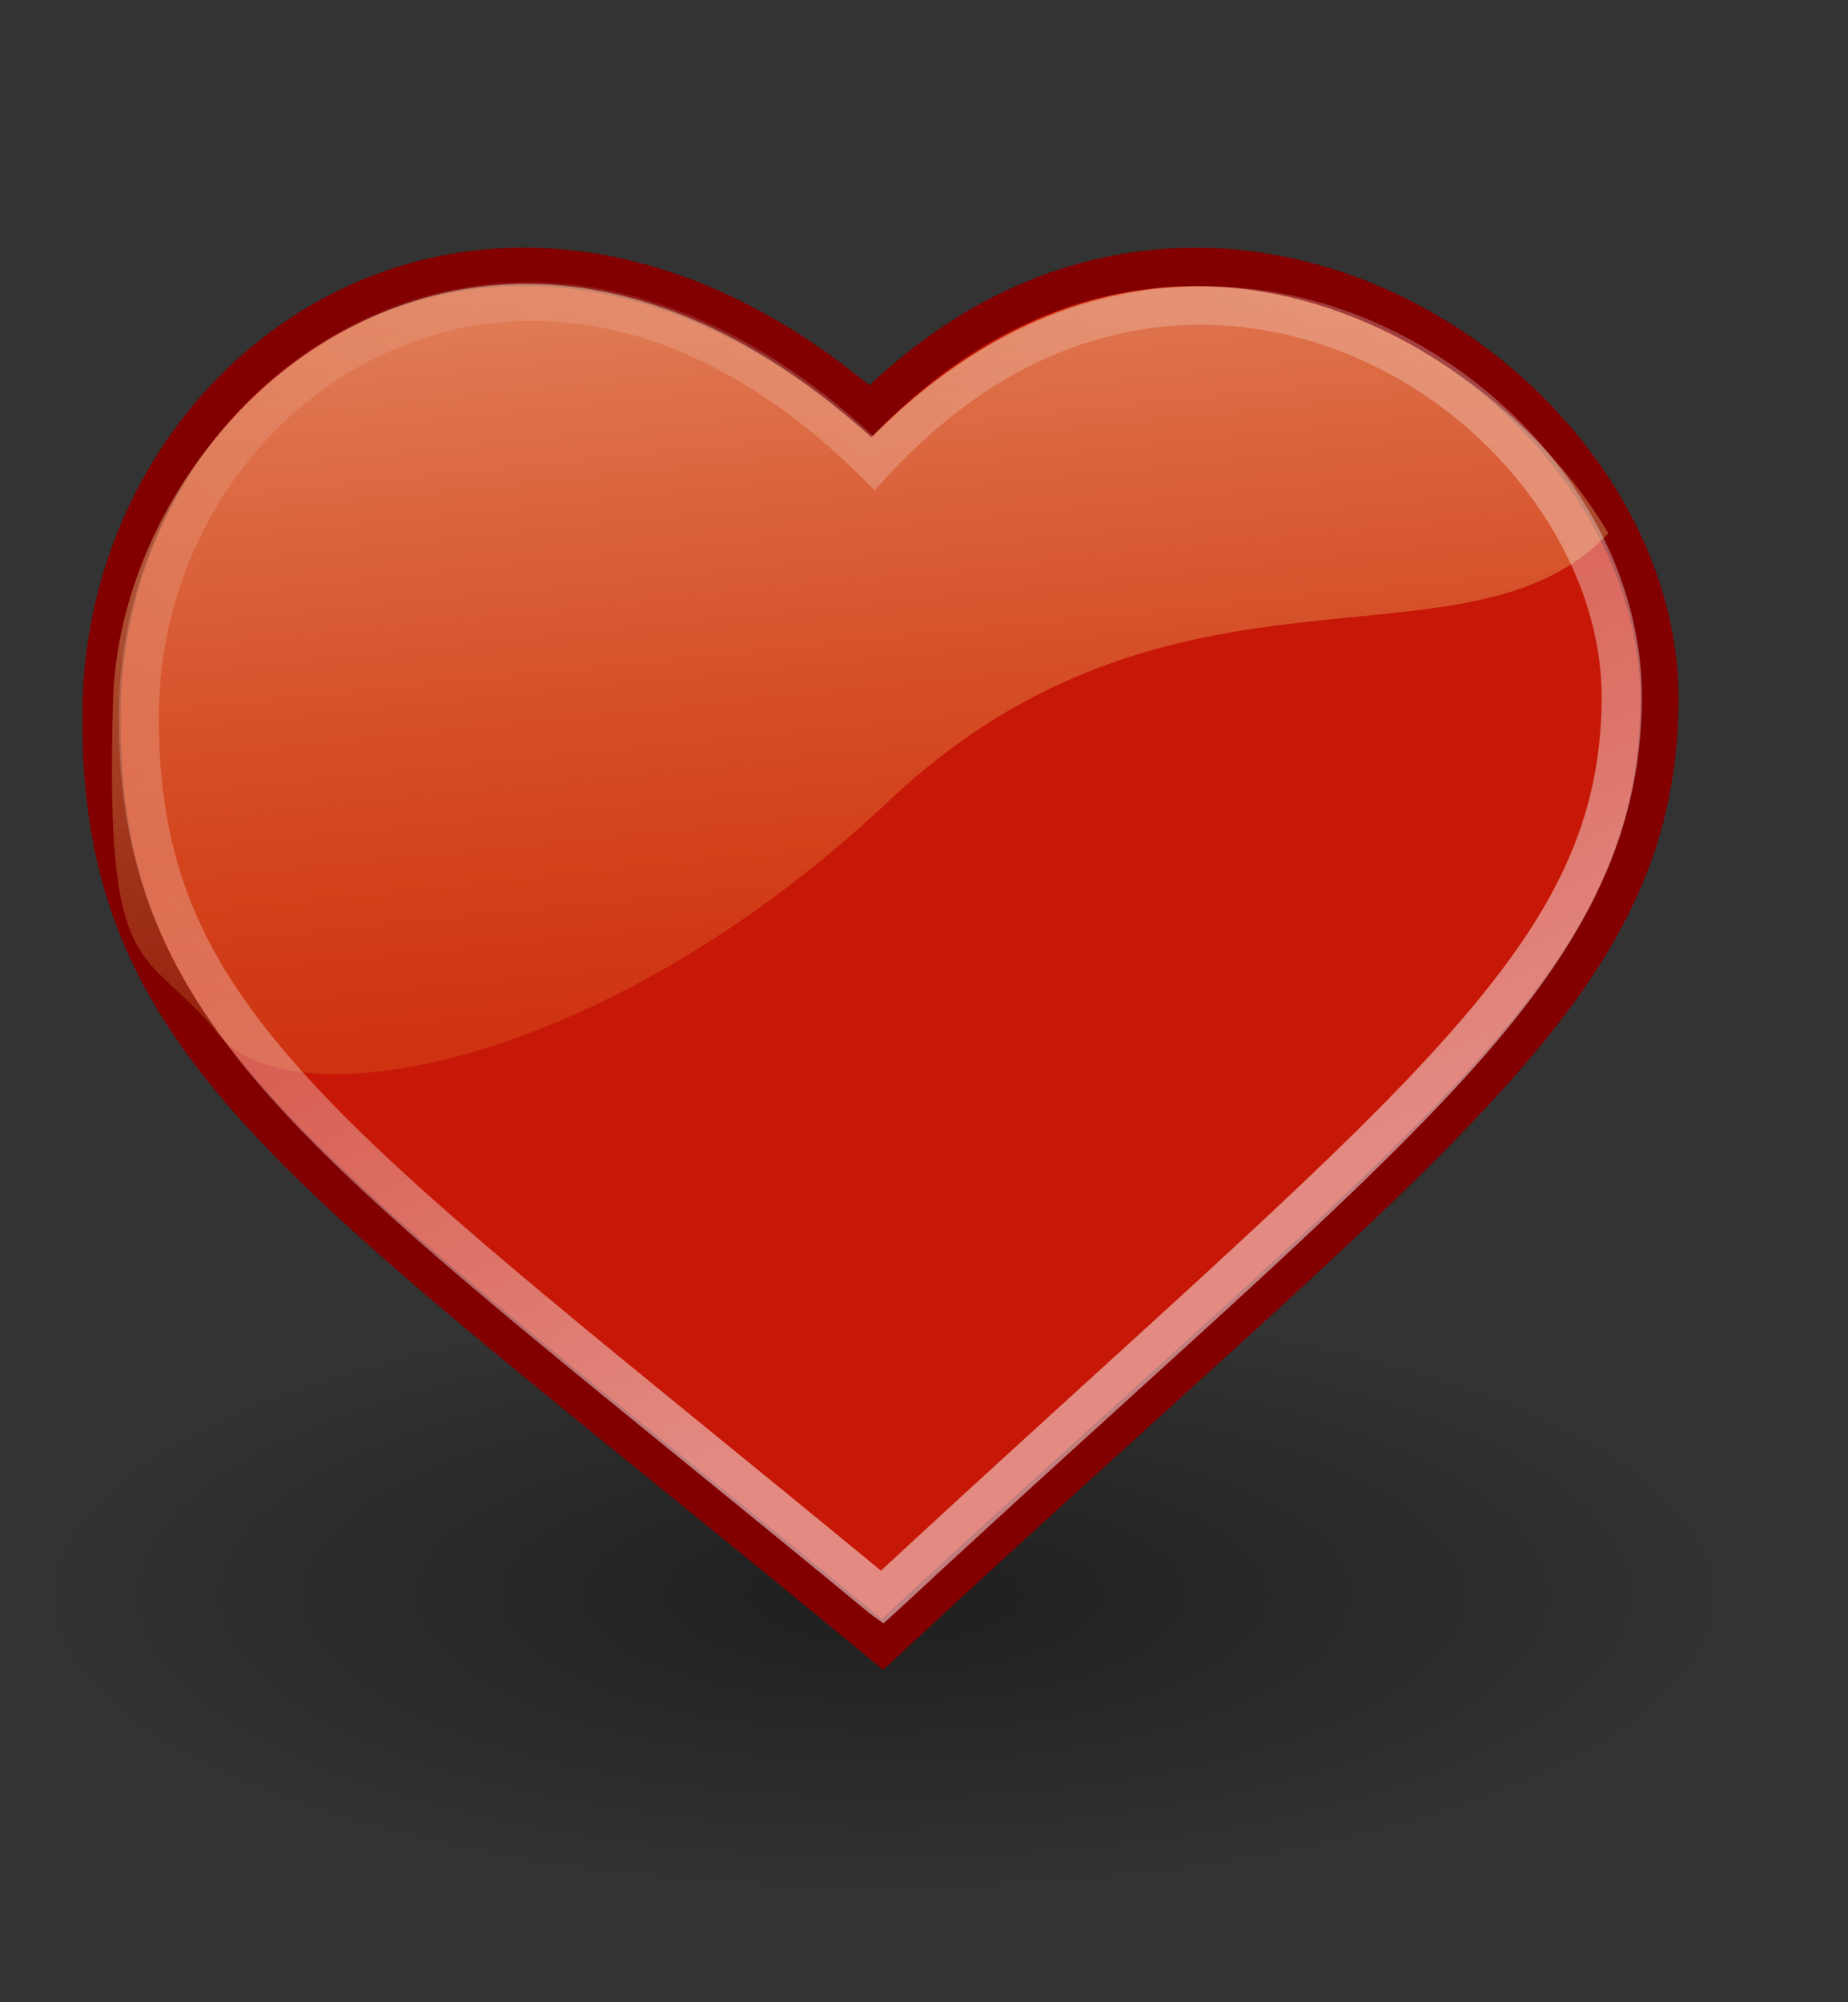 <?xml version="1.0" encoding="UTF-8" standalone="no"?>
<svg
   xmlns:dc="http://purl.org/dc/elements/1.1/"
   xmlns:cc="http://web.resource.org/cc/"
   xmlns:rdf="http://www.w3.org/1999/02/22-rdf-syntax-ns#"
   xmlns:svg="http://www.w3.org/2000/svg"
   xmlns="http://www.w3.org/2000/svg"
   xmlns:xlink="http://www.w3.org/1999/xlink"
   xmlns:sodipodi="http://sodipodi.sourceforge.net/DTD/sodipodi-0.dtd"
   xmlns:inkscape="http://www.inkscape.org/namespaces/inkscape"
   contentScriptType="text/ecmascript"
   width="24.1"
   baseProfile="tiny"
   zoomAndPan="magnify"
   contentStyleType="text/css"
   viewBox="0 0 24.1 26.1"
   height="26.1"
   preserveAspectRatio="xMidYMid meet"
   version="1.0"
   id="svg83439"
   sodipodi:version="0.32"
   inkscape:version="0.45.1"
   sodipodi:docname="qgn_indi_find_title.svg"
   inkscape:output_extension="org.inkscape.output.svg.inkscape"
   sodipodi:docbase="C:\Documents and Settings\user1\Desktop\Carbide.UI Themes\workspace\tango-theme-s60">
  <rect x="0" y="0" width="24.1" height="26.1" fill="#333333" stroke="none"/>
  <sodipodi:namedview
     inkscape:window-height="579"
     inkscape:window-width="748"
     inkscape:pageshadow="2"
     inkscape:pageopacity="0.0"
     guidetolerance="10.0"
     gridtolerance="10.0"
     objecttolerance="10.0"
     borderopacity="1.0"
     bordercolor="#666666"
     pagecolor="#ffffff"
     id="base"
     inkscape:zoom="14.482758"
     inkscape:cx="12.05"
     inkscape:cy="13.05"
     inkscape:window-x="48"
     inkscape:window-y="53"
     inkscape:current-layer="g83496" />
  <defs
     id="defs83441">
    <linearGradient
       gradientTransform="matrix(0.903,0,0,0.903,2.335,2.178)"
       id="linearGradient3117"
       gradientUnits="userSpaceOnUse"
       xlink:show="other"
       xlink:type="simple"
       x1="34.798"
       y1="29.173"
       y2="-6.889"
       x2="17.445"
       xlink:actuate="onLoad">
      <stop
         stop-opacity="1"
         stop-color="#ffffff"
         offset="0"
         id="stop83444"
         style="stop-color:#ffffff;stop-opacity:0.495;" />
      <stop
         stop-opacity="0"
         stop-color="#ffffff"
         offset="1"
         id="stop83446" />
    </linearGradient>
    <radialGradient
       gradientTransform="matrix(1,0,0,0.352,0,16.554)"
       id="radialGradient3107"
       gradientUnits="userSpaceOnUse"
       xlink:show="other"
       xlink:type="simple"
       r="9.688"
       cx="17.312"
       fx="17.312"
       cy="25.531"
       fy="25.531"
       xlink:actuate="onLoad">
      <stop
         stop-opacity="1"
         stop-color="#000000"
         offset="0"
         id="stop83449" />
      <stop
         stop-opacity="0"
         stop-color="#000000"
         offset="1"
         id="stop83451" />
    </radialGradient>
    <linearGradient
       gradientTransform="matrix(2.151,0,0,1.155,-0.778,-3.22)"
       id="linearGradient6621"
       gradientUnits="userSpaceOnUse"
       xlink:show="other"
       xlink:type="simple"
       x1="18.711"
       y1="34.807"
       x2="11.413"
       y2="31.452"
       xlink:actuate="onLoad">
      <stop
         stop-opacity="0"
         stop-color="#f5a108"
         offset="0"
         id="stop83454" />
      <stop
         stop-opacity="0.743"
         stop-color="#fefdc3"
         offset="1"
         id="stop83456" />
    </linearGradient>
    <linearGradient
       gradientTransform="matrix(2.012,0,0,1.08,0.835,-1.341)"
       id="linearGradient1697"
       gradientUnits="userSpaceOnUse"
       xlink:show="other"
       xlink:type="simple"
       x1="11.355"
       y1="32.757"
       y2="6.1"
       x2="6.358"
       xlink:actuate="onLoad">
      <stop
         stop-opacity="0"
         stop-color="#f5a108"
         offset="0"
         id="stop83459" />
      <stop
         stop-opacity="0.743"
         stop-color="#fefdc3"
         offset="1"
         id="stop83461" />
    </linearGradient>
    <linearGradient
       gradientTransform="matrix(0.947,0,0,0.487,3.735,4.05)"
       id="linearGradient7881"
       gradientUnits="userSpaceOnUse"
       xlink:show="other"
       xlink:type="simple"
       x1="22.82"
       y1="28.829"
       y2="12.239"
       x2="12.85"
       xlink:actuate="onLoad">
      <stop
         stop-opacity="0"
         stop-color="#f5a108"
         offset="0"
         id="stop83464" />
      <stop
         stop-opacity="0.743"
         stop-color="#fefdc3"
         offset="1"
         id="stop83466" />
    </linearGradient>
    <linearGradient
       xlink:type="simple"
       xlink:actuate="onLoad"
       id="linearGradient83468"
       xlink:show="other">
      <stop
         stop-opacity="0"
         stop-color="#f5a108"
         offset="0"
         id="stop83470" />
      <stop
         stop-opacity="0.743"
         stop-color="#fefdc3"
         offset="1"
         id="stop83472" />
    </linearGradient>
    <linearGradient
       gradientTransform="scale(1.365,0.733)"
       id="linearGradient83474"
       gradientUnits="userSpaceOnUse"
       xlink:show="other"
       xlink:type="simple"
       x1="13.567"
       y1="21.47"
       x2="7.534"
       y2="8.809"
       xlink:actuate="onLoad">
      <stop
         stop-opacity="0"
         stop-color="#f5a108"
         offset="0"
         id="stop83476" />
      <stop
         stop-opacity="0.743"
         stop-color="#fefdc3"
         offset="1"
         id="stop83478" />
    </linearGradient>
    <linearGradient
       xlink:type="simple"
       xlink:actuate="onLoad"
       xlink:show="other"
       id="linearGradient83480">
      <stop
         stop-opacity="0"
         stop-color="#f5a108"
         offset="0"
         id="stop83482" />
      <stop
         stop-opacity="0.743"
         stop-color="#fefdc3"
         offset="1"
         id="stop83484" />
    </linearGradient>
    <linearGradient
       xlink:type="simple"
       xlink:actuate="onLoad"
       id="linearGradient3101"
       xlink:show="other">
      <stop
         stop-opacity="1"
         stop-color="#000000"
         offset="0"
         id="stop83487" />
      <stop
         stop-opacity="0"
         stop-color="#000000"
         offset="1"
         id="stop83489" />
    </linearGradient>
    <linearGradient
       xlink:type="simple"
       xlink:actuate="onLoad"
       id="linearGradient3111"
       xlink:show="other">
      <stop
         stop-opacity="1"
         stop-color="#ffffff"
         offset="0"
         id="stop83492" />
      <stop
         stop-opacity="0"
         stop-color="#ffffff"
         offset="1"
         id="stop83494" />
    </linearGradient>
    <linearGradient
       inkscape:collect="always"
       xlink:href="#linearGradient3117"
       id="linearGradient84487"
       gradientUnits="userSpaceOnUse"
       gradientTransform="matrix(0.903,0,0,0.903,2.335,2.178)"
       x1="34.798"
       y1="29.173"
       x2="17.445"
       y2="-6.889" />
  </defs>
  <g
     transform="matrix(0.524,0,0,0.524,-1.186,0.643)"
     id="g83496">
    <path
       fill-opacity="0.409"
       display="inline"
       stroke="none"
       d="M 27.0 25.531 C 27.0 27.412 22.663 28.938 17.312 28.938 C 11.962 28.938 7.625 27.412 7.625 25.531 C 7.625 23.65 11.962 22.125 17.312 22.125 C 22.663 22.125 27.0 23.65 27.0 25.531 z "
       visibility="visible"
       stroke-linecap="butt"
       transform="matrix(2.183,0,0,2.183,-13.527,-17.29)"
       stroke-miterlimit="4"
       stroke-opacity="1"
       fill="url(#radialGradient3107)"
       stroke-dasharray="none"
       stroke-width="1.105"
       color="#000000"
       stroke-linejoin="miter"
       stroke-dashoffset="0"
       fill-rule="nonzero"
       id="path83498" />
    <path
       stroke-linecap="butt"
       fill-opacity="1"
       fill="#d4572d"
       fill-rule="evenodd"
       stroke-linejoin="miter"
       d="M 22.262 36.309 C 22.32 36.223 23.259 37.421 23.259 37.421 C 27.377 32.94 37.888 24.568 40.755 17.586 C 34.956 24.017 25.482 34.363 22.262 36.309 z "
       stroke="none"
       stroke-width="1pt"
       stroke-opacity="1"
       id="path83500" />
    <path
       stroke-linecap="butt"
       fill-opacity="1"
       fill="url(#linearGradient7881)"
       fill-rule="evenodd"
       stroke-linejoin="miter"
       d="M 15.166 7.484 C 10.367 7.248 8.132 10.331 6.923 13.263 C 5.723 17.124 7.419 24.418 15.731 23.863 C 20.473 23.863 22.357 19.001 24.852 17.738 C 27.12 16.881 27.299 16.804 29.695 16.804 C 33.024 16.804 39.045 14.394 39.045 12.004 C 38.022 10.085 35.305 6.668 30.312 7.251 C 27.134 7.62 24.127 9.892 23.342 11.023 C 21.418 9.326 18.961 7.484 15.166 7.484 z "
       stroke="none"
       stroke-width="1pt"
       stroke-opacity="1"
       id="path83502" />
    <path
       stroke-linecap="butt"
       fill-opacity="1"
       fill="#c71807"
       fill-rule="evenodd"
       stroke-linejoin="miter"
       stroke-dasharray="none"
       d="M 23.925 9.003 C 32.228 0.7 43.638 8.353 43.563 16.227 C 43.495 23.426 38.008 26.874 24.225 39.678 C 9.798 27.766 4.715 25.019 4.79 16.478 C 4.865 7.637 14.634 1.002 23.925 9.003 z "
       stroke="#820000"
       stroke-width="0.954"
       stroke-opacity="1"
       stroke-miterlimit="4"
       id="path83504" />
    <path
       stroke-linecap="butt"
       fill-opacity="0.625"
       fill="url(#linearGradient1697)"
       fill-rule="evenodd"
       stroke-linejoin="miter"
       d="M 5.078 16.189 C 4.86 23.369 5.873 22.231 7.702 24.506 C 9.501 26.742 17.344 25.334 24.385 18.696 C 31.509 11.979 38.771 15.781 42.292 12.041 C 39.669 7.544 31.484 2.096 23.948 9.646 C 14.291 0.919 5.296 8.929 5.078 16.189 z "
       stroke="none"
       stroke-width="1pt"
       stroke-opacity="1"
       id="path83506" />
    <path
       style="fill:url(#linearGradient84487);fill-opacity:1;fill-rule:evenodd;stroke:none;stroke-width:1;stroke-linecap:butt;stroke-linejoin:miter;stroke-miterlimit:4;stroke-opacity:1"
       d="M 14.375,5.844 C 13.338,5.958 12.355,6.237 11.438,6.656 C 7.766,8.334 5.255,12.189 5.219,16.5 C 5.183,20.586 6.525,23.481 9.531,26.656 C 12.537,29.831 17.194,33.364 23.906,38.906 L 24.25,39.156 L 24.562,38.875 C 30.975,32.918 35.566,29.011 38.594,25.719 C 41.622,22.426 43.092,19.677 43.125,16.188 C 43.162,12.273 40.375,8.52 36.531,6.812 C 32.792,5.151 28.006,5.551 24,9.625 C 20.779,6.628 17.373,5.513 14.375,5.844 z M 14.5,6.812 C 17.298,6.489 20.494,7.491 23.656,10.594 L 24.031,10.969 L 24.375,10.594 C 28.198,6.461 32.618,6.161 36.125,7.719 C 39.632,9.277 42.158,12.766 42.125,16.188 C 42.094,19.404 40.797,21.82 37.844,25.031 C 34.956,28.172 30.395,32.092 24.188,37.844 C 17.677,32.48 13.127,28.974 10.281,25.969 C 7.377,22.901 6.185,20.37 6.219,16.5 C 6.252,12.575 8.544,9.071 11.844,7.562 C 12.669,7.185 13.567,6.92 14.5,6.812 z "
       id="path83508" />
  </g>
</svg>
